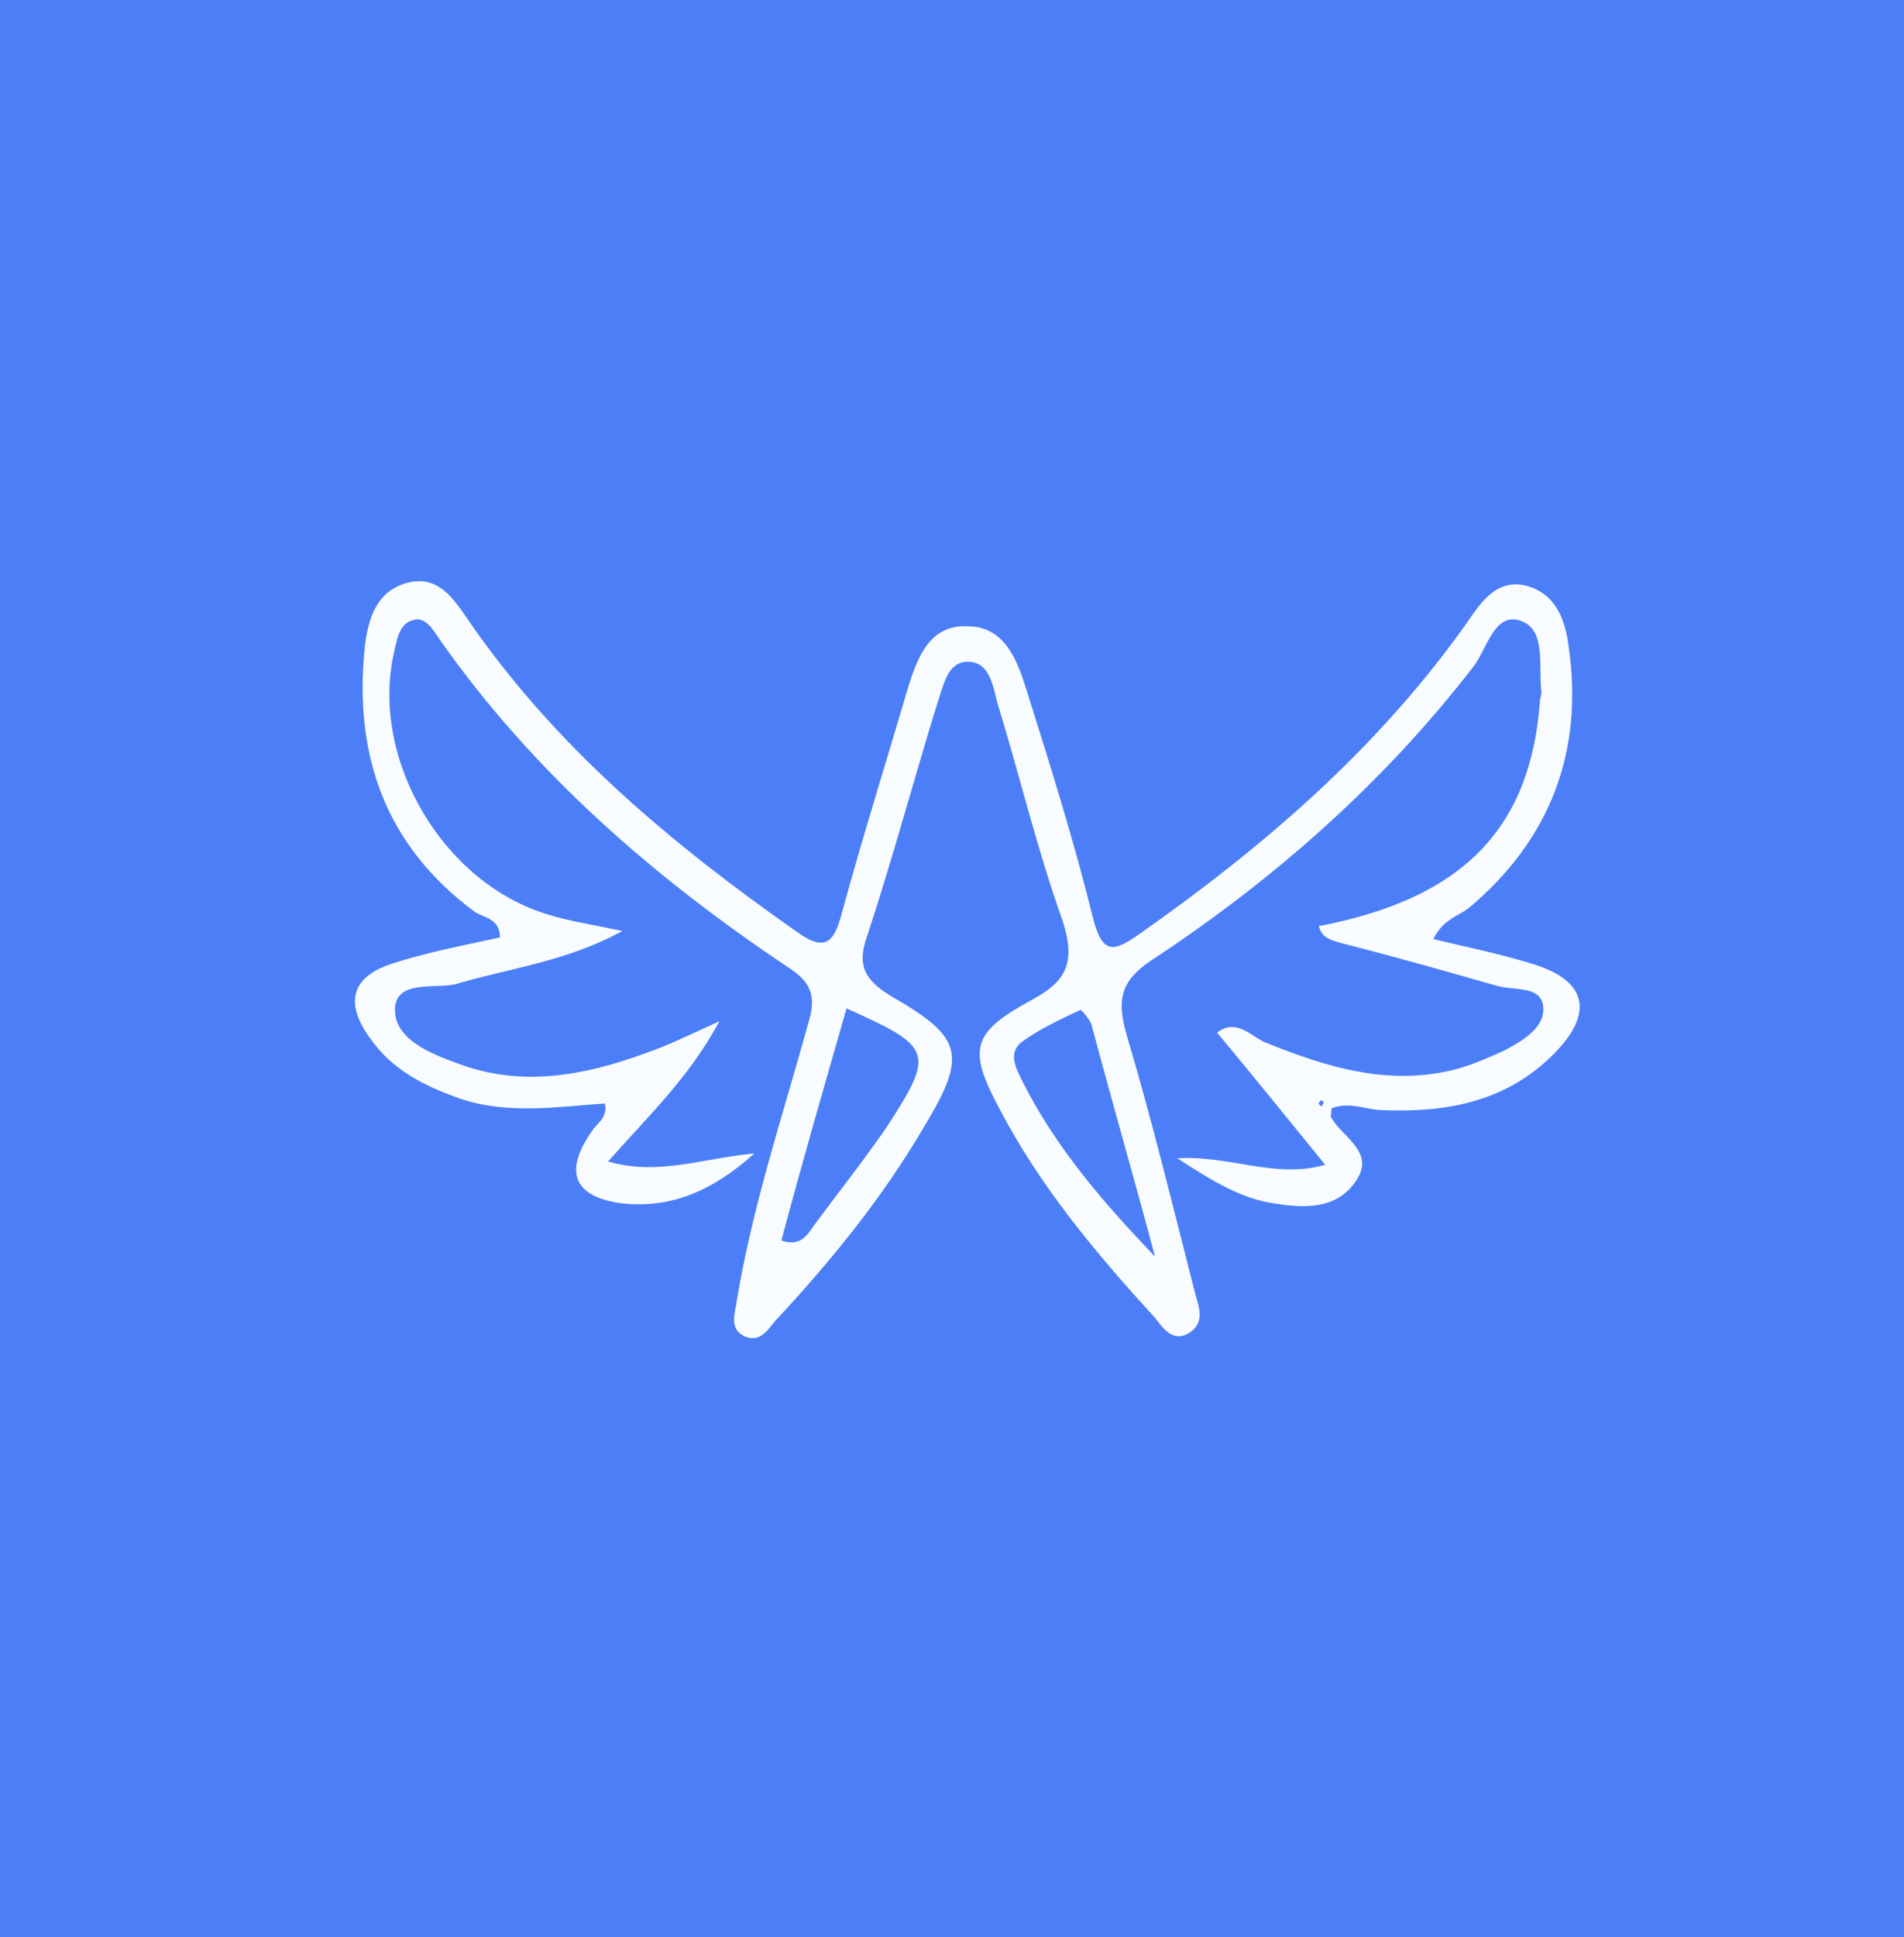<svg width="59" height="60" viewBox="0 0 59 60" fill="none" xmlns="http://www.w3.org/2000/svg">
<rect width="59" height="60" fill="#4C7FF7"/>
<path fill-rule="evenodd" clip-rule="evenodd" d="M37.714 31.98C38.305 31.53 38.748 32.08 39.192 32.279C41.163 33.078 43.134 33.677 45.252 33.078C45.745 32.928 46.189 32.729 46.632 32.529C47.174 32.229 47.913 31.83 47.815 31.131C47.716 30.532 46.928 30.681 46.386 30.532C44.809 30.082 43.232 29.633 41.656 29.234C41.31 29.134 40.966 29.084 40.867 28.684C45.302 27.835 47.42 25.689 47.716 21.744C47.716 21.644 47.765 21.544 47.765 21.445C47.667 20.646 47.913 19.547 47.174 19.247C46.337 18.898 46.09 20.046 45.696 20.596C42.887 24.241 39.487 27.236 35.693 29.733C34.708 30.382 34.609 30.981 34.905 32.03C35.693 34.676 36.334 37.322 37.024 40.019C37.122 40.418 37.369 40.917 36.876 41.267C36.334 41.616 36.038 41.117 35.792 40.817C33.969 38.82 32.244 36.773 30.963 34.326C29.977 32.479 30.125 31.98 31.948 30.981C33.082 30.382 33.328 29.783 32.934 28.535C32.146 26.338 31.604 24.041 30.914 21.794C30.766 21.245 30.667 20.446 29.928 20.496C29.337 20.546 29.238 21.245 29.041 21.794C28.302 24.191 27.662 26.587 26.873 28.984C26.528 29.933 26.824 30.382 27.662 30.881C29.83 32.13 29.977 32.679 28.647 34.876C27.366 37.073 25.74 39.07 24.015 40.917C23.769 41.217 23.523 41.616 23.03 41.367C22.586 41.117 22.784 40.667 22.833 40.268C23.326 37.322 24.262 34.526 25.05 31.68C25.297 30.881 25.149 30.432 24.459 29.983C20.271 27.186 16.526 23.941 13.619 19.797C13.421 19.497 13.175 19.098 12.83 19.198C12.337 19.297 12.288 19.897 12.19 20.296C11.5 23.591 13.766 27.386 17.018 28.335C17.659 28.535 18.349 28.634 19.285 28.834C17.561 29.783 15.787 29.983 14.111 30.482C13.471 30.632 12.239 30.332 12.239 31.281C12.239 32.179 13.323 32.629 14.161 32.928C16.131 33.677 18.053 33.328 19.975 32.629C20.714 32.379 21.404 32.03 22.291 31.63C21.355 33.378 20.073 34.576 18.842 35.974C20.418 36.423 21.749 35.874 23.375 35.724C22.044 36.923 20.763 37.422 19.285 37.272C17.758 37.073 17.462 36.274 18.349 35.025C18.497 34.776 18.842 34.626 18.743 34.177C17.265 34.276 15.737 34.526 14.259 34.027C13.126 33.627 12.14 33.128 11.45 32.13C10.662 31.031 10.909 30.232 12.19 29.833C13.274 29.483 14.358 29.284 15.491 29.034C15.491 28.435 14.998 28.435 14.703 28.235C11.943 26.188 10.958 23.392 11.303 20.046C11.401 19.198 11.648 18.299 12.633 18.049C13.569 17.8 14.062 18.549 14.505 19.198C17.216 23.142 20.813 26.138 24.656 28.834C25.543 29.483 25.838 29.234 26.085 28.285C26.725 25.938 27.465 23.591 28.154 21.245C28.45 20.296 28.844 19.347 29.977 19.397C31.111 19.397 31.505 20.396 31.801 21.345C32.54 23.691 33.279 26.038 33.87 28.435C34.166 29.583 34.511 29.483 35.299 28.934C39.142 26.238 42.69 23.192 45.45 19.297C45.893 18.648 46.386 17.899 47.322 18.149C48.209 18.399 48.505 19.198 48.603 19.997C49.096 23.292 48.012 26.038 45.499 28.135C45.154 28.385 44.711 28.485 44.415 29.084C45.45 29.333 46.435 29.533 47.42 29.833C49.145 30.332 49.441 31.331 48.16 32.629C46.632 34.177 44.711 34.476 42.69 34.376C42.247 34.326 41.754 34.127 41.261 34.326C41.261 34.476 41.212 34.576 41.261 34.626C41.606 35.225 42.592 35.675 42.05 36.523C41.458 37.472 40.424 37.422 39.487 37.272C38.453 37.123 37.566 36.573 36.482 35.874C38.108 35.774 39.537 36.523 41.064 36.074C39.882 34.626 38.798 33.278 37.714 31.98ZM26.233 31.231C25.543 33.627 24.853 36.024 24.212 38.421C24.804 38.62 25.001 38.271 25.247 37.921C25.986 36.923 26.775 35.924 27.465 34.926C28.992 32.579 28.893 32.429 26.233 31.231ZM35.792 38.92C35.151 36.523 34.462 34.127 33.821 31.73C33.772 31.58 33.525 31.281 33.476 31.281C32.835 31.58 32.195 31.88 31.653 32.279C31.209 32.629 31.505 33.128 31.702 33.528C32.737 35.575 34.215 37.272 35.792 38.92ZM40.916 34.077C40.916 34.127 40.867 34.127 40.867 34.177C40.867 34.227 40.916 34.227 40.966 34.276C40.966 34.227 41.015 34.177 41.015 34.127C40.966 34.077 40.916 34.077 40.916 34.077Z" fill="#F8FCFF"/>
</svg>
